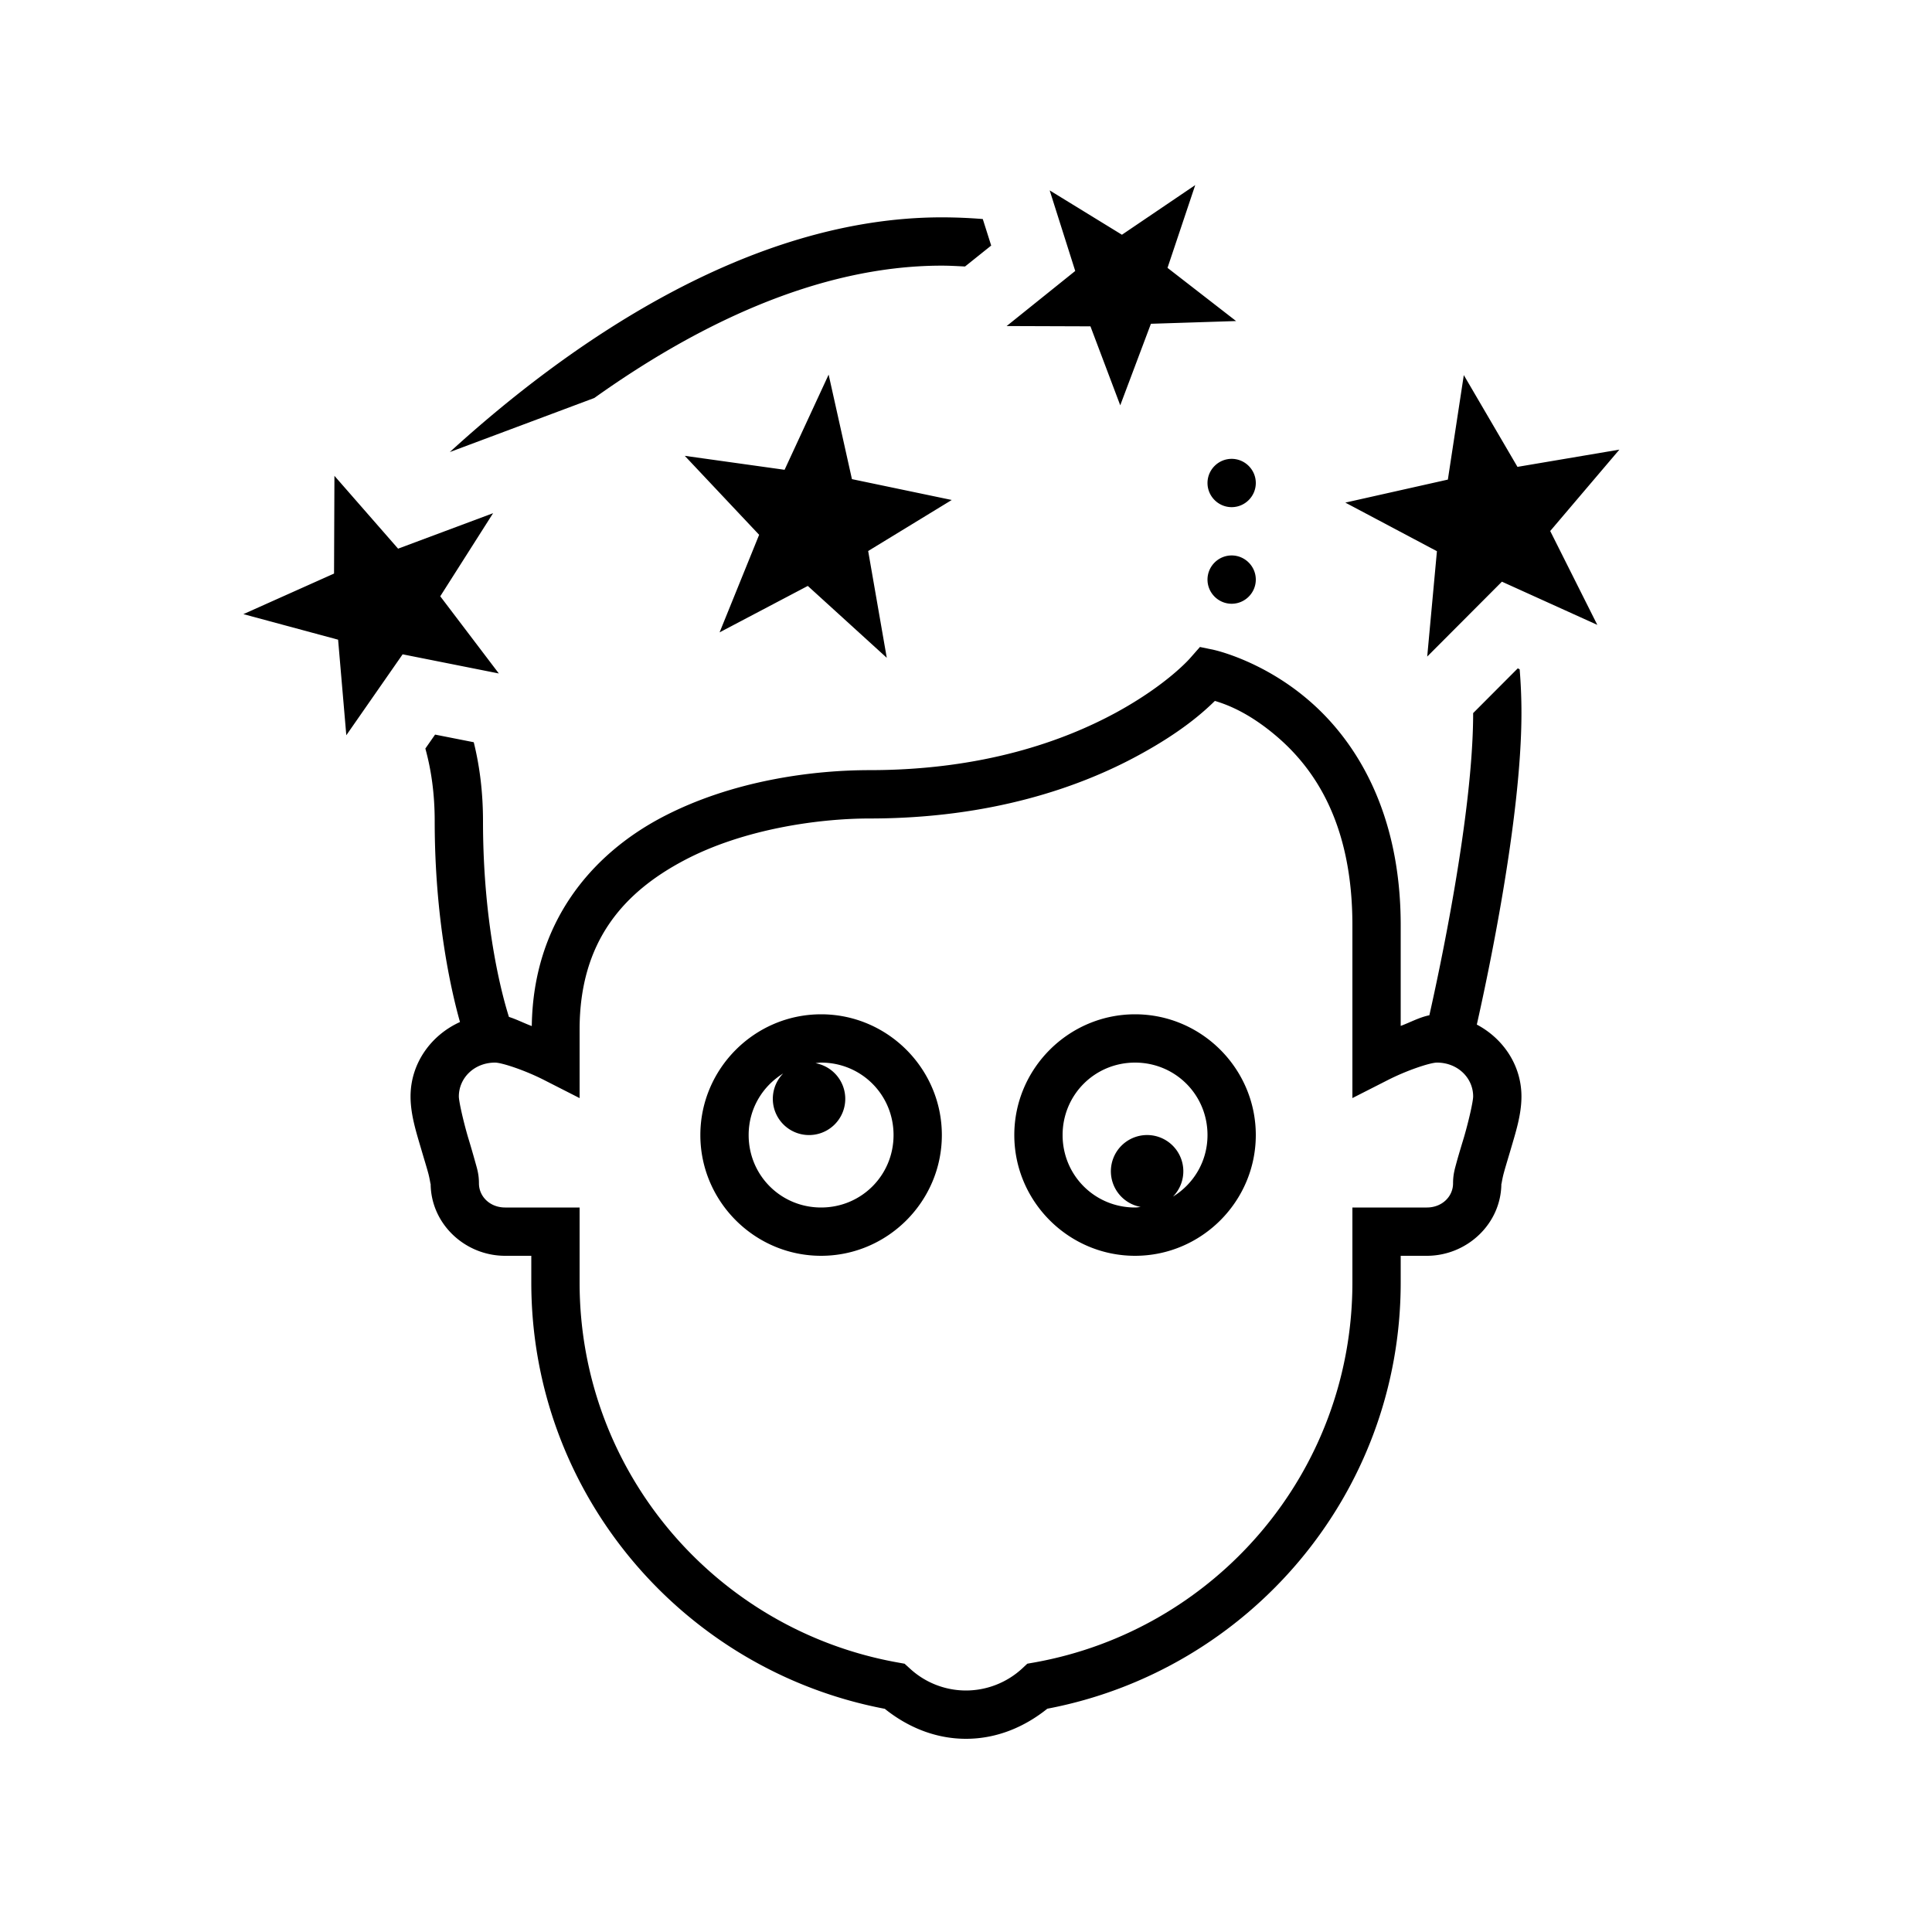<svg xmlns="http://www.w3.org/2000/svg" viewBox="0 0 80 80"><path d="M49.492 7.664L46.457 9.72l-2.992-1.836 1.058 3.336-2.84 2.281 3.47.012 1.234 3.27 1.27-3.376 3.527-.113-2.84-2.203zM39 9c-8.059 0-15.563 5.328-20.375 9.719l5.984-2.239C28.75 13.527 33.805 11 39 11c.336 0 .645.02.96.035l1.083-.867-.348-1.098A21.307 21.307 0 0 0 39 9zm-4.688 6.512l-1.824 3.941-4.133-.578 3.079 3.27-1.637 4.039 3.652-1.922 3.27 2.976-.77-4.422 3.461-2.113-4.133-.863zm26.301.02l-.66 4.327-4.246.953 3.793 2.012-.402 4.363 3.093-3.101 3.95 1.789-1.95-3.887 2.864-3.37-4.22.714zM51 19c-.55 0-1 .45-1 1s.45 1 1 1 1-.45 1-1-.45-1-1-1zm-37.152.703l-.016 4.047-3.754 1.68L14 26.488l.34 3.957 2.332-3.351 3.984.793-2.426-3.196 2.188-3.441-3.934 1.469zM51 23c-.55 0-1 .45-1 1s.45 1 1 1 1-.45 1-1-.45-1-1-1zm-1.313 3.79l-.39.444s-.93 1.098-3.094 2.278C44.035 30.687 40.695 31.89 36 31.89c-2.316 0-5.684.418-8.61 1.964-2.886 1.528-5.312 4.336-5.37 8.633-.317-.117-.625-.277-.946-.379C20.875 41.484 20 38.52 20 34c0-1.227-.145-2.305-.383-3.266l-1.601-.316-.403.578c.239.863.387 1.856.387 3.004 0 4.05.684 7.031 1.047 8.32-1.195.54-2.047 1.707-2.047 3.082 0 .77.246 1.512.457 2.235.105.36.211.699.281.96.07.266.094.512.094.403 0 1.668 1.414 3 3.086 3H22v1.105c0 8.778 6.309 16.07 14.637 17.653C37.562 71.5 38.71 72 40 72s2.438-.5 3.367-1.246C51.691 69.172 58 61.883 58 53.105V52h1.082c1.668 0 3.086-1.332 3.086-3 0 .11.023-.137.094-.402.07-.262.175-.602.281-.961.21-.723.457-1.465.457-2.235 0-1.297-.762-2.402-1.848-2.976.43-1.914 1.848-8.508 1.848-12.903 0-.628-.027-1.23-.074-1.808l-.078-.04L61 29.528c0 4.184-1.418 10.758-1.813 12.512-.41.082-.789.293-1.187.441V38.31c0-4.735-1.898-7.68-3.824-9.325-1.922-1.648-3.91-2.074-3.91-2.074zm.618 2.233c.484.145 1.402.477 2.57 1.477C54.425 31.828 56 34.094 56 38.309v7.16l1.453-.739c.813-.417 1.774-.73 2.047-.73.863 0 1.5.637 1.5 1.398v.004c0 .196-.172.973-.375 1.672-.105.348-.21.692-.297 1.004-.082.309-.16.535-.16.922 0 .543-.453 1-1.086 1H56v3.105c0 7.883-5.688 14.399-13.176 15.735l-.285.05-.21.196A3.442 3.442 0 0 1 40 70a3.423 3.423 0 0 1-2.328-.914l-.215-.195-.281-.051C29.687 67.504 24 60.988 24 53.105V50h-3.082c-.633 0-1.086-.457-1.086-1 0-.387-.078-.613-.164-.922a40.93 40.93 0 0 0-.293-1.004c-.203-.699-.375-1.476-.375-1.672 0-.765.637-1.402 1.5-1.402.273 0 1.234.313 2.047.73l1.453.74v-2.84c0-3.668 1.844-5.691 4.328-7.004 2.48-1.313 5.613-1.734 7.672-1.734 5.04 0 8.73-1.301 11.156-2.625 1.754-.953 2.657-1.762 3.149-2.243zM34 42c-2.75 0-5 2.25-5 5s2.25 5 5 5 5-2.25 5-5-2.25-5-5-5zm13 0c-2.75 0-5 2.25-5 5s2.25 5 5 5 5-2.25 5-5-2.25-5-5-5zm-13 2c1.668 0 3 1.332 3 3s-1.332 3-3 3-3-1.332-3-3c0-1.09.574-2.023 1.43-2.55a1.5 1.5 0 1 0 1.336-.426c.078-.008.152-.024.234-.024zm13 0c1.668 0 3 1.332 3 3 0 1.09-.574 2.023-1.43 2.55a1.5 1.5 0 1 0-1.336.426c-.078.008-.152.024-.234.024-1.668 0-3-1.332-3-3s1.332-3 3-3z"/></svg>